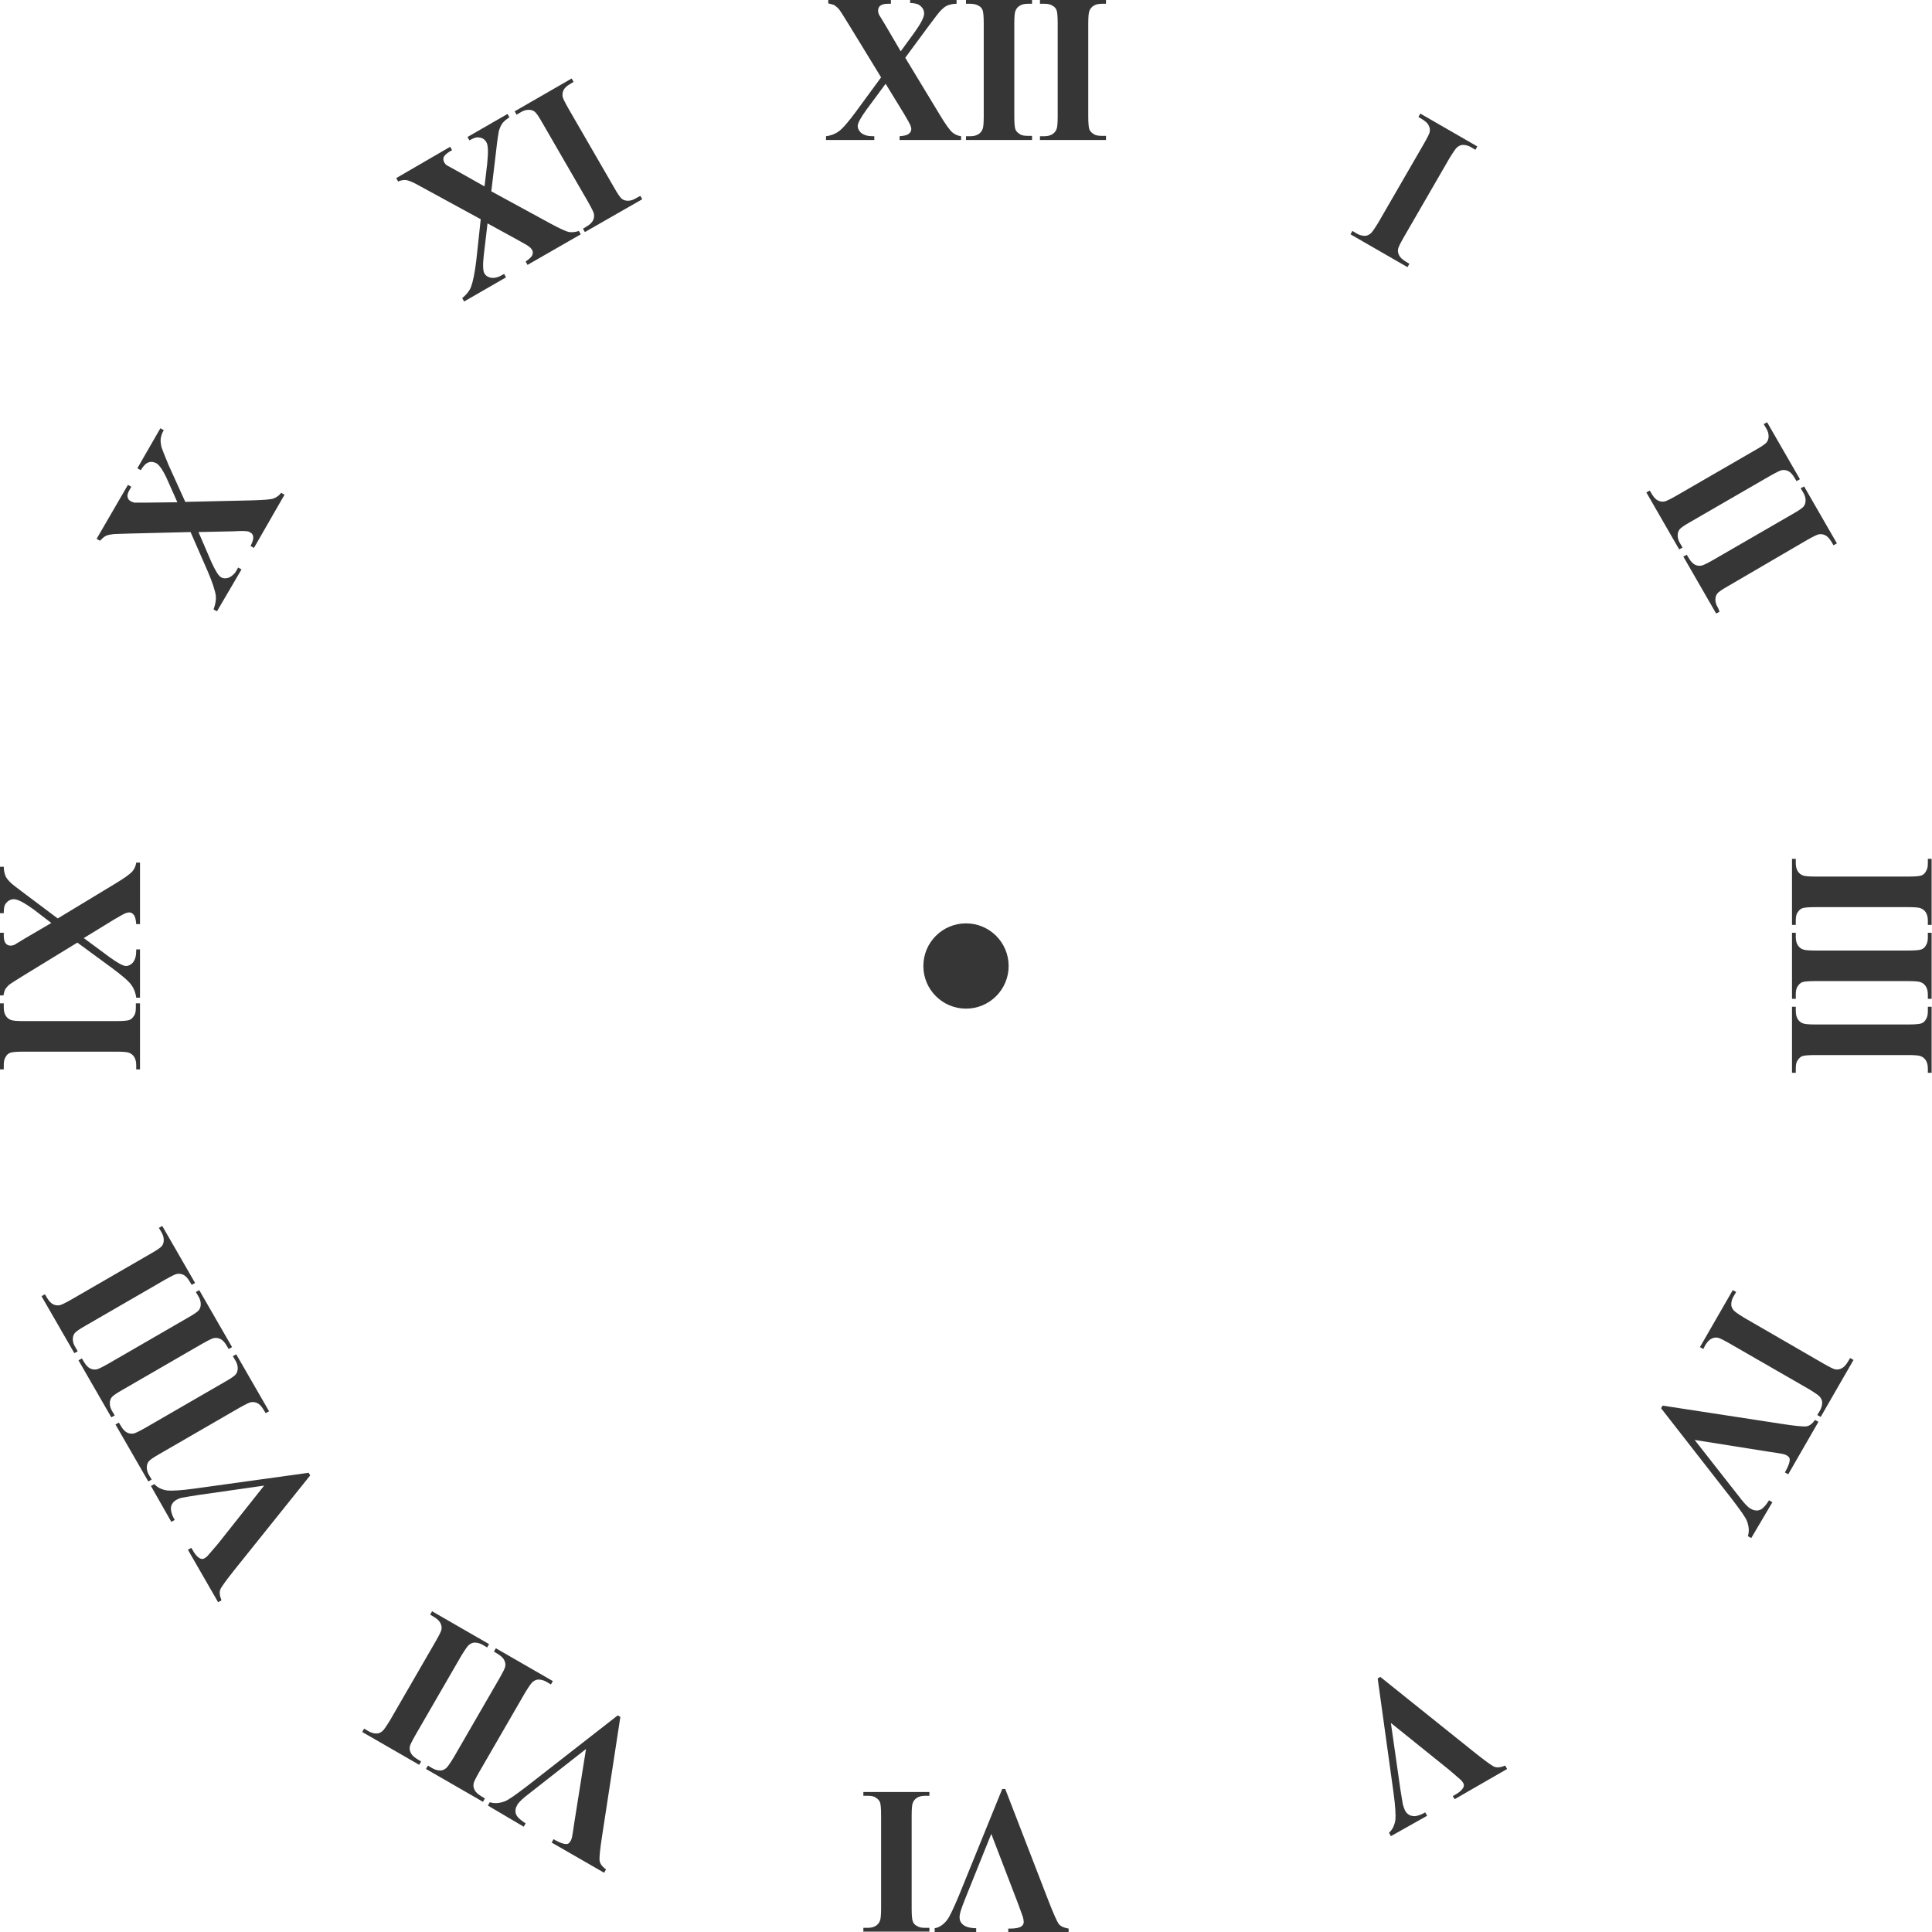 <svg version="1.1" id="icon" xmlns="http://www.w3.org/2000/svg" x="0" y="0" viewBox="0 0 512 512" xml:space="preserve"><style type="text/css">.st0{fill:#363636}</style><circle class="st0" cx="256" cy="256" r="11.3"/><path class="st0" d="M239.9 15.3l9.2 15.2c1.5 2.5 2.6 4 3.3 4.6.6.5 1.4.9 2.3 1v1h-16.3v-1c1.3-.1 2.1-.3 2.5-.7.4-.3.6-.7.6-1.2 0-.3-.1-.6-.2-.9-.2-.5-.8-1.6-1.7-3.1l-4.9-8-5.1 6.9c-1.5 2.1-2.3 3.5-2.3 4.3 0 .5.2 1 .6 1.5.4.5 1 .8 1.7 1 .3.1 1 .2 2.1.2v1h-12.8v-1c1.5-.2 2.6-.7 3.4-1.3 1.1-.8 2.6-2.6 4.6-5.3l6.6-9L225 6.6c-1.4-2.3-2.2-3.5-2.4-3.8-.4-.6-.9-1-1.3-1.3-.4-.3-1-.4-1.8-.6V0h16.6v1h-.8c-1 0-1.6.2-2 .5-.4.3-.6.8-.6 1.3 0 .4.1.7.2 1l1.7 2.8 4.1 7 3.5-4.8c1.8-2.5 2.7-4.2 2.7-5.2 0-.5-.1-.9-.4-1.4-.3-.4-.6-.7-1.1-1-.5-.2-1.2-.4-2.2-.4V0h12.3v1c-1 0-1.7.2-2.3.4-.6.2-1.2.7-1.9 1.4-.4.4-1.5 1.8-3.2 4.1l-6.2 8.4zM273.5 36.1v1H256v-1h1.1c1 0 1.7-.2 2.3-.6.4-.3.8-.7 1-1.3.2-.4.3-1.6.3-3.4V6.3c0-1.9-.1-3.1-.3-3.6-.2-.5-.5-.9-1.1-1.2-.5-.3-1.3-.5-2.2-.5H256V0h17.5v1h-1.1c-1 0-1.7.2-2.3.6-.4.3-.8.7-1 1.3-.2.4-.3 1.6-.3 3.4v24.4c0 1.9.1 3.1.3 3.6.2.5.6.9 1.1 1.2.5.4 1.3.5 2.2.5h1.1zM293.1 36.1v1h-17.5v-1h1.1c1 0 1.7-.2 2.3-.6.4-.3.8-.7 1-1.3.2-.4.3-1.6.3-3.4V6.3c0-1.9-.1-3.1-.3-3.6-.2-.5-.5-.9-1.1-1.2-.6-.4-1.3-.5-2.2-.5h-1.1V0h17.5v1H292c-1 0-1.7.2-2.3.6-.4.3-.8.7-1 1.3-.2.4-.3 1.6-.3 3.4v24.4c0 1.9.1 3.1.3 3.6.2.5.6.9 1.1 1.2.5.4 1.3.5 2.2.5h1.1zM373.5 69.9l-.5.9-15.1-8.7.5-.9 1 .6c.8.5 1.6.7 2.3.7.5 0 1-.2 1.5-.6.4-.3 1-1.2 2-2.8L377.4 38c.9-1.6 1.5-2.7 1.5-3.2.1-.5 0-1-.3-1.6-.3-.6-.9-1.1-1.7-1.6l-1-.6.5-.9 15.1 8.7-.5.9-1-.6c-.8-.5-1.6-.7-2.3-.7-.5 0-1 .2-1.5.6-.4.3-1 1.2-2 2.8L372 62.9c-.9 1.6-1.5 2.7-1.5 3.2-.1.5 0 1 .3 1.6.3.6.9 1.1 1.7 1.6l1 .6zM445.9 145.1l-.9.5-8.7-15.1.9-.5.6 1c.5.8 1 1.4 1.7 1.7.4.2 1 .3 1.6.2.5-.1 1.5-.6 3.1-1.5l21.1-12.2c1.6-.9 2.6-1.6 2.9-2 .3-.4.5-.9.5-1.6 0-.7-.2-1.4-.7-2.2l-.6-1 .9-.5L477 127l-.9.5-.6-1c-.5-.8-1-1.4-1.7-1.7-.4-.2-1-.3-1.6-.2-.5.1-1.5.6-3.1 1.5L448 138.3c-1.6.9-2.6 1.6-2.9 2-.3.4-.5.9-.5 1.6 0 .7.2 1.4.7 2.2l.6 1zM455.7 162.1l-.9.5-8.7-15.1.9-.5.6 1c.5.8 1 1.4 1.7 1.7.4.2 1 .3 1.6.2.5-.1 1.5-.6 3.1-1.5l21.1-12.2c1.6-.9 2.6-1.6 2.9-2 .3-.4.5-.9.5-1.6 0-.7-.2-1.4-.7-2.2l-.6-1 .9-.5 8.7 15.1-.9.5-.6-1c-.5-.8-1-1.4-1.7-1.7-.4-.2-1-.3-1.6-.2-.5.1-1.5.6-3.1 1.5L458 155.3c-1.6.9-2.6 1.6-2.9 2-.3.4-.5.9-.5 1.6 0 .7.2 1.4.7 2.2l.4 1zM475.9 245.1h-1v-17.5h1v1.1c0 1 .2 1.7.6 2.3.3.4.7.8 1.3 1 .4.2 1.6.3 3.4.3h24.4c1.9 0 3.1-.1 3.6-.3.5-.2.9-.5 1.2-1.1.4-.6.5-1.3.5-2.2v-1.1h1v17.5h-1V244c0-1-.2-1.7-.6-2.3-.3-.4-.7-.8-1.3-1-.4-.2-1.6-.3-3.4-.3h-24.4c-1.9 0-3.1.1-3.6.3-.5.2-.9.6-1.2 1.1-.4.5-.5 1.3-.5 2.2v1.1zM475.9 264.7h-1v-17.5h1v1.1c0 1 .2 1.7.6 2.3.3.4.7.8 1.3 1 .4.2 1.6.3 3.4.3h24.4c1.9 0 3.1-.1 3.6-.3.5-.2.9-.5 1.2-1.1.4-.6.5-1.3.5-2.2v-1.1h1v17.5h-1v-1.1c0-1-.2-1.7-.6-2.3-.3-.4-.7-.8-1.3-1-.4-.2-1.6-.3-3.4-.3h-24.4c-1.9 0-3.1.1-3.6.3-.5.2-.9.6-1.2 1.1-.4.5-.5 1.3-.5 2.2v1.1zM475.9 284.3h-1v-17.5h1v1.1c0 1 .2 1.7.6 2.3.3.4.7.8 1.3 1 .4.2 1.6.3 3.4.3h24.4c1.9 0 3.1-.1 3.6-.3.5-.2.9-.5 1.2-1.1.4-.6.5-1.3.5-2.2v-1.1h1v17.5h-1v-1.1c0-1-.2-1.7-.6-2.3-.3-.4-.7-.8-1.3-1-.4-.2-1.6-.3-3.4-.3h-24.4c-1.9 0-3.1.1-3.6.3-.5.2-.9.6-1.2 1.1-.4.5-.5 1.3-.5 2.2v1.1zM451.4 357.5l-.9-.5 8.7-15.1.9.5-.6 1c-.5.8-.7 1.6-.7 2.3 0 .5.2 1 .6 1.5.3.4 1.2 1 2.8 2l21.1 12.2c1.6.9 2.7 1.5 3.2 1.5.5.1 1 0 1.6-.3.6-.3 1.1-.9 1.6-1.7l.6-1 .9.5-8.7 15.1-.9-.5.6-1c.5-.8.7-1.6.7-2.3 0-.5-.2-1-.6-1.5-.3-.4-1.2-1-2.8-2L458.3 356c-1.6-.9-2.7-1.5-3.2-1.5-.5-.1-1 0-1.6.3-.6.3-1.1.9-1.6 1.7l-.5 1zM464.1 407.6l-.9-.5c.4-1.2.3-2.5-.2-3.9-.4-1.1-1.8-3-4-5.9l-18.8-24.1.4-.7 31.3 4.8c3.8.6 6 .8 6.8.7.8-.1 1.6-.7 2.3-1.7l.9.5-8 13.9-.9-.5.3-.5c.7-1.3 1-2.2 1-2.9 0-.5-.3-.8-.8-1.1-.3-.2-.7-.3-1.1-.4-.5-.1-1.7-.3-3.8-.6l-19.5-3.1 10.9 13.9c1.3 1.7 2.2 2.8 2.7 3.3s.9.9 1.4 1.1c.5.3 1 .4 1.5.4s1-.2 1.4-.5c.6-.5 1.2-1.2 1.8-2.2l.9.5-5.6 9.5zM368.6 486.6l-.5-.9c.9-.8 1.5-2 1.7-3.5.1-1.1 0-3.5-.5-7.1l-4.2-30.3.7-.4 24.7 19.8c3 2.4 4.8 3.7 5.5 4 .7.3 1.7.2 2.9-.3l.5.9-13.9 8-.5-.8.5-.3c1.3-.7 2-1.4 2.3-2 .2-.4.2-.9-.1-1.3-.2-.3-.4-.6-.8-.9-.3-.3-1.3-1.1-2.9-2.5l-15.4-12.4 2.5 17.5c.3 2.1.6 3.5.7 4.2.2.7.4 1.2.6 1.6.3.5.6.8 1.1 1.1.4.2.9.3 1.5.3.8-.1 1.7-.4 2.7-1l.5.9-9.6 5.4z"/><g><path class="st0" d="M247.7 512v-1c1.2-.2 2.3-.9 3.3-2.2.7-.9 1.7-3.1 3.1-6.4l11.5-28.3h.8l11.4 29.5c1.4 3.6 2.3 5.6 2.8 6.3.5.6 1.4 1 2.6 1.2v1h-16v-1h.5c1.4 0 2.4-.2 3-.6.4-.3.6-.7.6-1.2 0-.3-.1-.7-.2-1.2-.1-.4-.6-1.6-1.3-3.6l-7.1-18.5-6.6 16.4c-.8 2-1.3 3.3-1.5 4s-.3 1.2-.3 1.7.1 1 .4 1.4c.3.4.6.7 1.2 1 .7.3 1.6.5 2.8.5v1h-11zM228.8 475.9v-1h17.5v1h-1.1c-1 0-1.7.2-2.3.6-.4.3-.8.7-1 1.3-.2.4-.3 1.6-.3 3.4v24.4c0 1.9.1 3.1.3 3.6.2.5.5.9 1.1 1.2.6.4 1.3.5 2.2.5h1.1v1h-17.5v-1h1.1c1 0 1.7-.2 2.3-.6.4-.3.8-.7 1-1.3.2-.4.3-1.6.3-3.4v-24.4c0-1.9-.1-3.1-.3-3.6-.2-.5-.6-.9-1.1-1.2-.5-.4-1.3-.5-2.2-.5h-1.1z"/></g><g><path class="st0" d="M129.3 478.5l.5-.9c1.2.4 2.5.3 3.9-.2 1.1-.4 3-1.8 5.9-4l24.1-18.8.7.4-4.8 31.3c-.6 3.8-.8 6-.7 6.8.1.8.7 1.6 1.7 2.3l-.5.9-13.9-8 .5-.9.5.3c1.3.7 2.2 1 2.9 1 .5 0 .8-.3 1.1-.8.2-.3.3-.7.4-1.1.1-.5.3-1.7.6-3.8l3.1-19.5-13.9 10.9c-1.7 1.3-2.8 2.2-3.3 2.7s-.9.9-1.1 1.4c-.3.5-.4 1-.4 1.5s.2 1 .5 1.4c.5.6 1.2 1.2 2.2 1.8l-.5.9-9.5-5.6zM130.9 437.7l.5-.9 15.1 8.7-.5.9-1-.6c-.8-.5-1.6-.7-2.3-.7-.5 0-1 .2-1.5.6-.4.3-1 1.2-2 2.8L127 469.6c-.9 1.6-1.5 2.7-1.5 3.2-.1.5 0 1 .3 1.6.3.6.9 1.1 1.7 1.6l1 .6-.5.9-15.1-8.7.5-.9 1 .6c.8.5 1.6.7 2.3.7.5 0 1-.2 1.5-.6.4-.3 1-1.2 2-2.8l12.2-21.1c.9-1.6 1.5-2.7 1.5-3.2.1-.5 0-1-.3-1.6-.3-.6-.9-1.1-1.7-1.6l-1-.6zM114 427.9l.5-.9 15.1 8.7-.5.9-1-.6c-.8-.5-1.6-.7-2.3-.7-.5 0-1 .2-1.5.6-.4.3-1 1.2-2 2.8l-12.2 21.1c-.9 1.6-1.5 2.7-1.5 3.2-.1.5 0 1 .3 1.6.3.6.9 1.1 1.7 1.6l1 .6-.5.9L96 459l.5-.9 1 .6c.8.5 1.6.7 2.3.7.5 0 1-.2 1.5-.6.4-.3 1-1.2 2-2.8l12.2-21.1c.9-1.6 1.5-2.7 1.5-3.2.1-.5 0-1-.3-1.6-.3-.6-.9-1.1-1.7-1.6l-1-.6z"/></g><g><path class="st0" d="M40 393.8l.9-.5c.8.9 2 1.5 3.5 1.7 1.1.1 3.5 0 7.1-.5l30.3-4.2.4.7-19.8 24.7c-2.4 3-3.7 4.8-4 5.5-.3.7-.2 1.7.3 2.9l-.9.5-8-13.9.9-.5.3.5c.7 1.3 1.4 2 2 2.3.4.2.9.2 1.3-.1.3-.2.6-.4.9-.8.3-.3 1.1-1.3 2.5-2.9L70 393.7l-17.5 2.5c-2.1.3-3.5.6-4.2.7s-1.2.4-1.6.6c-.5.3-.8.6-1.1 1.1s-.3.9-.3 1.5c.1.8.4 1.7 1 2.7l-.9.5-5.4-9.5zM61.7 359.4l.9-.5 8.7 15.1-.9.5-.6-1c-.5-.8-1-1.4-1.7-1.7-.4-.2-1-.3-1.6-.2-.5.1-1.5.6-3.1 1.5l-21.1 12.2c-1.6.9-2.6 1.6-2.9 2-.3.4-.5.9-.5 1.6 0 .7.2 1.4.7 2.2l.6 1-.9.5-8.7-15.1.9-.5.6 1c.5.8 1 1.4 1.7 1.7.4.2 1 .3 1.6.2.5-.1 1.5-.6 3.1-1.5l21.1-12.2c1.6-.9 2.6-1.6 2.9-2 .3-.4.5-.9.5-1.6 0-.7-.2-1.4-.7-2.2l-.6-1zM51.9 342.4l.9-.5 8.7 15.1-.9.5-.6-1c-.5-.8-1-1.4-1.7-1.7-.4-.2-1-.3-1.6-.2-.5.1-1.5.6-3.1 1.5l-21.1 12.2c-1.6.9-2.6 1.6-2.9 2-.3.4-.5.9-.5 1.6 0 .7.2 1.4.7 2.2l.6 1-.9.5-8.7-15.1.9-.5.6 1c.5.8 1 1.4 1.7 1.7.4.2 1 .3 1.6.2.5-.1 1.5-.6 3.1-1.5l21.1-12.2c1.6-.9 2.6-1.6 2.9-2 .3-.4.5-.9.5-1.6 0-.7-.2-1.4-.7-2.2l-.6-1zM42.1 325.4l.9-.5 8.7 15.1-.9.5-.6-1c-.5-.8-1-1.4-1.7-1.7-.4-.2-1-.3-1.6-.2-.5.1-1.5.6-3.1 1.5l-21.1 12.2c-1.6.9-2.6 1.6-2.9 2-.3.4-.5.9-.5 1.6 0 .7.2 1.4.7 2.2l.6 1-.9.5-8.7-15.1.9-.5.6 1c.5.8 1 1.4 1.7 1.7.4.2 1 .3 1.6.2.5-.1 1.5-.6 3.1-1.5L40 332.2c1.6-.9 2.6-1.6 2.9-2 .3-.4.5-.9.5-1.6 0-.7-.2-1.4-.7-2.2l-.6-1z"/></g><g><path class="st0" d="M36.1 265.9h1v17.5h-1v-1.1c0-1-.2-1.7-.6-2.3-.3-.4-.7-.8-1.3-1-.4-.2-1.6-.3-3.4-.3H6.3c-1.9 0-3.1.1-3.6.3-.5.2-.9.5-1.2 1.1-.4.6-.5 1.3-.5 2.2v1.1H0v-17.5h1v1.1c0 1 .2 1.7.6 2.3.3.4.7.8 1.3 1 .4.2 1.6.3 3.4.3h24.4c1.9 0 3.1-.1 3.6-.3.5-.2.9-.6 1.2-1.1.4-.5.5-1.3.5-2.2v-1.1zM15.3 243.4l15.2-9.2c2.5-1.5 4-2.6 4.6-3.3.5-.6.9-1.4 1-2.3h1v16.3h-1c-.1-1.3-.3-2.1-.7-2.5-.3-.4-.7-.6-1.2-.6-.3 0-.6.1-.9.2-.5.2-1.6.8-3.1 1.7l-8 4.9 6.9 5.1c2.1 1.5 3.5 2.3 4.3 2.3.5 0 1-.2 1.5-.6.5-.4.8-1 1-1.7.1-.3.2-1 .2-2.1h1v12.8h-1c-.2-1.5-.7-2.6-1.3-3.4-.8-1.1-2.6-2.6-5.3-4.6l-9-6.6-13.9 8.5c-2.3 1.4-3.5 2.2-3.8 2.4-.6.4-1 .9-1.3 1.3s-.4 1-.6 1.8H0v-16.6h1v.8c0 1 .2 1.6.5 2 .3.4.8.6 1.3.6.4 0 .7-.1 1-.2l2.8-1.7 7-4.1-4.7-3.6c-2.5-1.8-4.2-2.7-5.2-2.7-.5 0-.9.1-1.4.4-.4.3-.7.6-1 1.1-.2.4-.3 1.2-.3 2.2H0v-12.3h1c0 1 .2 1.7.4 2.3.2.6.7 1.2 1.4 1.9.4.4 1.8 1.5 4.1 3.2l8.4 6.3z"/></g><g><path class="st0" d="M49.1 133l17.8-.4c2.9-.1 4.8-.2 5.6-.5.8-.3 1.5-.8 2-1.5l.9.5-8.1 14.1-.9-.5c.6-1.2.8-2 .7-2.5-.1-.5-.3-.9-.8-1.1-.3-.2-.6-.3-.8-.3-.6-.1-1.8-.1-3.5 0l-9.4.2 3.4 7.9c1.1 2.4 1.9 3.7 2.6 4.1.5.3 1 .3 1.6.2.6-.1 1.2-.5 1.7-1 .3-.2.7-.8 1.2-1.8l.9.5-6.5 11.1-.9-.5c.5-1.4.7-2.6.6-3.6-.2-1.4-.9-3.6-2.2-6.6L50.5 141l-16.3.4c-2.7.1-4.2.1-4.5.2-.7.1-1.3.2-1.8.5-.4.2-.9.7-1.4 1.2l-.9-.5 8.3-14.3.9.5-.4.7c-.5.8-.7 1.5-.6 2 .1.5.4.9.8 1.1.3.2.7.3 1 .4h3.3l8.1-.1-2.4-5.4c-1.2-2.8-2.3-4.4-3.1-4.9-.4-.2-.9-.4-1.4-.4-.5 0-1 .2-1.4.5-.4.3-.9.9-1.4 1.7l-.9-.5 6.1-10.6.9.5c-.5.8-.7 1.6-.8 2.2-.1.6 0 1.4.2 2.3.2.6.8 2.2 1.9 4.8l4.4 9.7z"/></g><g><path class="st0" d="M130.2 50.7l15.6 8.5c2.6 1.4 4.3 2.2 5.1 2.3.8.1 1.7 0 2.5-.3l.5.9-14.1 8.1-.5-.9c1.1-.7 1.7-1.4 1.8-1.8.2-.5.1-.9-.1-1.3-.2-.3-.4-.5-.6-.7-.5-.4-1.5-1-3-1.8l-8.2-4.5-1 8.5c-.3 2.6-.2 4.2.2 4.8.3.5.7.8 1.3 1 .6.2 1.2.2 2 0 .4-.1 1-.4 1.9-.9l.5.9-11.1 6.4-.5-.9c1.1-.9 1.9-1.9 2.3-2.9.5-1.3 1-3.6 1.4-6.9l1.2-11.1-14.3-7.8c-2.3-1.3-3.7-2-4-2.1-.7-.3-1.3-.5-1.8-.5s-1.1.1-1.8.4l-.5-.9 14.3-8.3.5.9-.7.4c-.8.5-1.3 1-1.5 1.4-.2.5-.1.9.1 1.4.2.3.4.6.7.8l2.9 1.6 7.1 4 .7-5.9c.3-3 .3-5-.2-5.8-.2-.4-.6-.8-1-1-.4-.2-.9-.3-1.4-.3-.5 0-1.2.3-2.1.8l-.5-.9 10.6-6.1.5.9c-.8.5-1.4 1-1.8 1.5-.4.5-.7 1.2-1 2.1-.1.6-.4 2.3-.7 5.1l-1.3 10.9zM169.7 51.9l.5.9-15.2 8.7-.5-.9 1-.6c.8-.5 1.4-1 1.7-1.7.2-.4.3-1 .2-1.6-.1-.5-.6-1.5-1.5-3.1l-12.2-21.1c-.9-1.6-1.6-2.6-2-2.9-.4-.3-.9-.5-1.6-.5-.7 0-1.4.2-2.2.7l-1 .6-.5-.9 15.1-8.7.5.9-1 .6c-.8.5-1.4 1-1.7 1.7-.2.4-.3 1-.2 1.6.1.5.6 1.5 1.5 3.1l12.2 21.1c.9 1.6 1.6 2.6 2 2.9.4.3.9.5 1.6.5.7 0 1.4-.2 2.2-.7l1.1-.6z"/></g></svg>